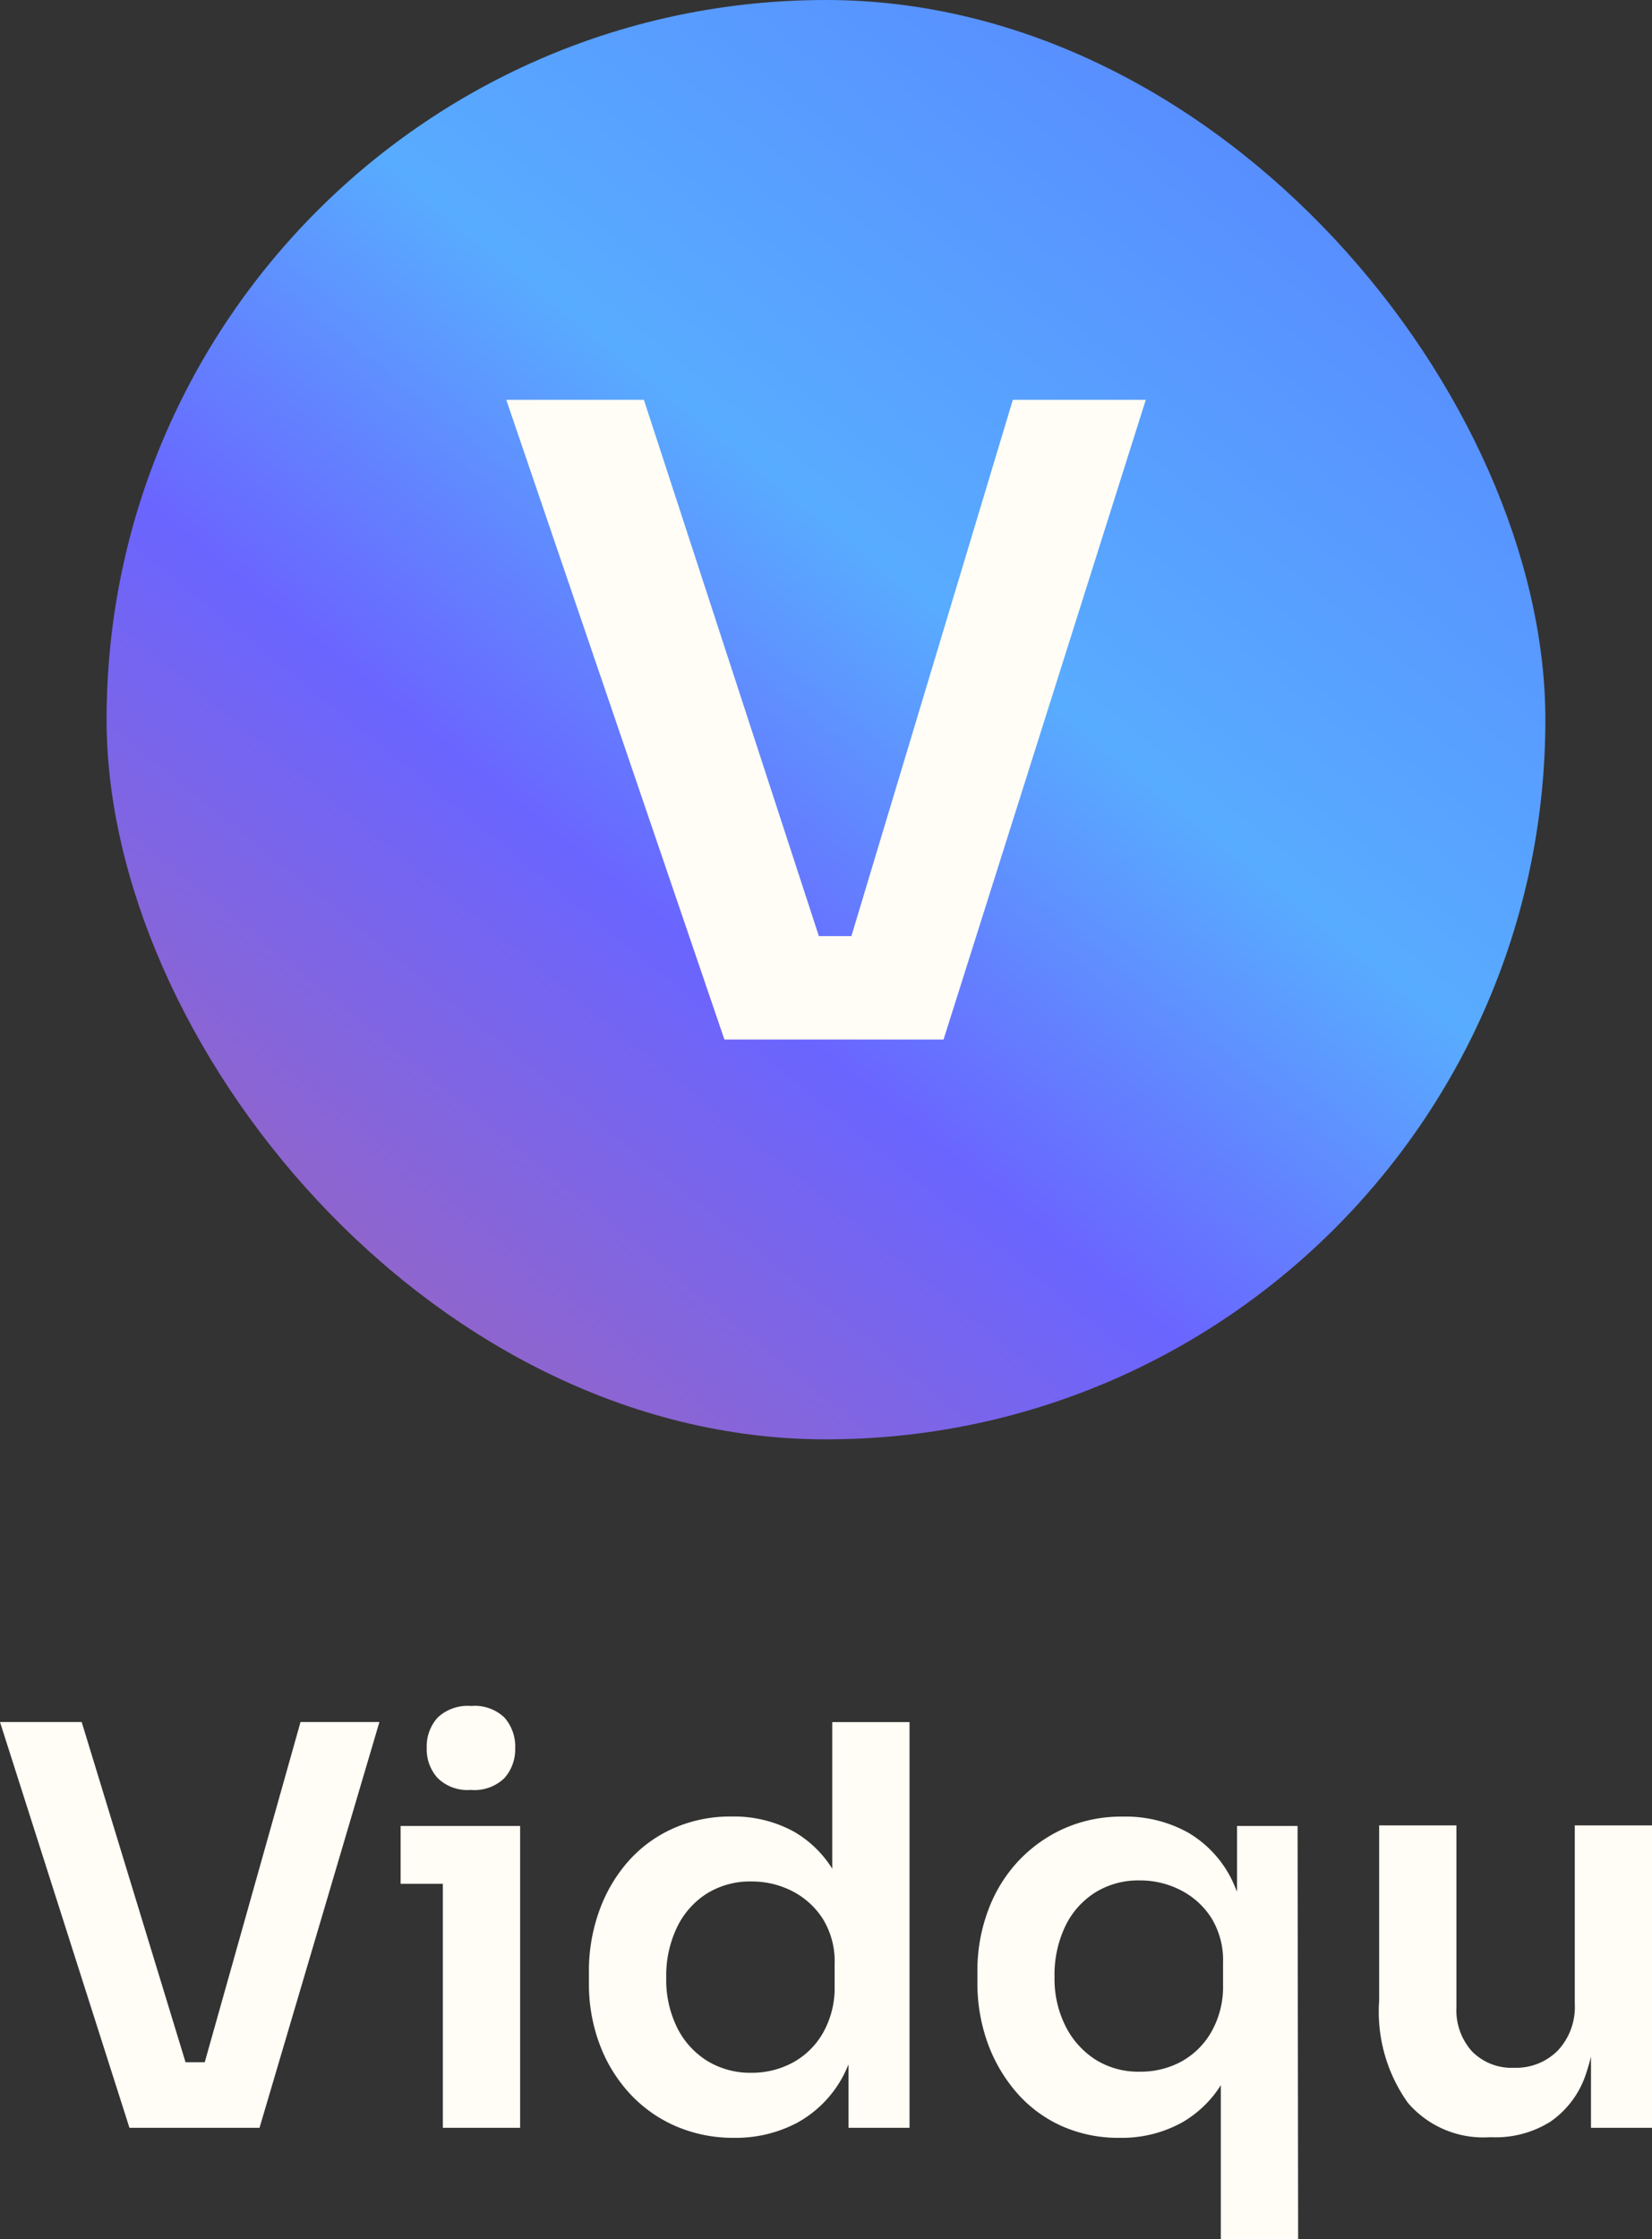 <svg xmlns="http://www.w3.org/2000/svg" xmlns:xlink="http://www.w3.org/1999/xlink" width="62.002" height="84" viewBox="0 0 62.002 84">
  <rect x="0" y="0" width="62.002" height="84" fill="#333333" stroke="none"/>
  <defs>
    <linearGradient id="linear-gradient" x1="0.86" y1="0.105" x2="0.135" y2="1" gradientUnits="objectBoundingBox">
      <stop offset="0" stop-color="#588bff"/>
      <stop offset="0.368" stop-color="#58acff"/>
      <stop offset="0.619" stop-color="#6a65ff"/>
      <stop offset="1" stop-color="#9f65b9"/>
    </linearGradient>
  </defs>
  <g id="icon_logo_footer" transform="translate(-212 -1495)">
    <rect id="Rectangle_31511" data-name="Rectangle 31511" width="54" height="54" rx="27" transform="translate(216 1495)" fill="url(#linear-gradient)"/>
    <path id="logo_vidqu" d="M5.447-5.423.588-20.647H3.654L7.679-7.467,6.8-7.884H9.055l-.9.417,3.712-13.18h2.961l-4.5,15.224Zm11.762,0V-16.747h2.9V-5.423Zm-1.585-9.155v-2.169h4.484v2.169ZM18.252-18.1a1.593,1.593,0,0,1-1.241-.448,1.6,1.6,0,0,1-.407-1.116,1.618,1.618,0,0,1,.407-1.147,1.645,1.645,0,0,1,1.262-.438,1.609,1.609,0,0,1,1.251.438,1.644,1.644,0,0,1,.4,1.147,1.624,1.624,0,0,1-.4,1.116A1.617,1.617,0,0,1,18.252-18.1ZM28.138-5.048a5.4,5.4,0,0,1-2.19-.438,5.111,5.111,0,0,1-1.731-1.23,5.609,5.609,0,0,1-1.126-1.846,6.434,6.434,0,0,1-.4-2.284v-.438a6.615,6.615,0,0,1,.386-2.273,5.728,5.728,0,0,1,1.084-1.856,4.936,4.936,0,0,1,1.689-1.241,5.275,5.275,0,0,1,2.2-.448,4.675,4.675,0,0,1,2.346.574,4.126,4.126,0,0,1,1.616,1.721,6.657,6.657,0,0,1,.667,2.878l-.855-1v-7.716h2.9V-5.423H32.434v-4.818h.5a6.342,6.342,0,0,1-.709,2.888,4.292,4.292,0,0,1-1.7,1.731A4.911,4.911,0,0,1,28.138-5.048Zm.647-2.44a3.219,3.219,0,0,0,1.564-.386A2.9,2.9,0,0,0,31.485-9a3.422,3.422,0,0,0,.428-1.741v-.834a3.032,3.032,0,0,0-.438-1.679A2.955,2.955,0,0,0,30.327-14.3a3.322,3.322,0,0,0-1.543-.365,3.069,3.069,0,0,0-1.658.448A3.06,3.06,0,0,0,26-12.952a4.193,4.193,0,0,0-.407,1.9,4.041,4.041,0,0,0,.417,1.887,3.073,3.073,0,0,0,1.137,1.241A3.085,3.085,0,0,0,28.784-7.488ZM46.407-1.252V-8.781l.855-1.335a6.35,6.35,0,0,1-.667,2.763,4.189,4.189,0,0,1-1.627,1.721,4.666,4.666,0,0,1-2.357.584,5.2,5.2,0,0,1-2.19-.448,4.9,4.9,0,0,1-1.679-1.251A5.878,5.878,0,0,1,37.658-8.6a6.589,6.589,0,0,1-.386-2.284v-.438a6.4,6.4,0,0,1,.4-2.252,5.47,5.47,0,0,1,1.126-1.846,5.341,5.341,0,0,1,1.721-1.23,5.275,5.275,0,0,1,2.2-.448,4.819,4.819,0,0,1,2.461.6,4.192,4.192,0,0,1,1.637,1.762,6.693,6.693,0,0,1,.657,2.826h-.459v-4.838h2.273l.021,15.5ZM43.362-7.529a3.2,3.2,0,0,0,1.575-.386,2.921,2.921,0,0,0,1.126-1.126,3.422,3.422,0,0,0,.428-1.741v-.834a3.032,3.032,0,0,0-.438-1.679A2.955,2.955,0,0,0,44.9-14.339a3.322,3.322,0,0,0-1.543-.365,3.069,3.069,0,0,0-1.658.448,3.06,3.06,0,0,0-1.126,1.262,4.242,4.242,0,0,0-.407,1.919,3.946,3.946,0,0,0,.417,1.846,3.175,3.175,0,0,0,1.126,1.251A3.017,3.017,0,0,0,43.362-7.529Zm13.1,2.461a3.724,3.724,0,0,1-3.034-1.293A5.888,5.888,0,0,1,52.35-10.2v-6.569h2.9v6.82a2.309,2.309,0,0,0,.584,1.658,2.081,2.081,0,0,0,1.585.615,2.2,2.2,0,0,0,1.637-.647,2.389,2.389,0,0,0,.636-1.752v-6.694h2.9V-5.423H60.3v-4.818h.229a8.069,8.069,0,0,1-.438,2.857,3.506,3.506,0,0,1-1.314,1.731,3.864,3.864,0,0,1-2.19.584Z" transform="translate(211.412 1580.252)" fill="#fffdf5"/>
    <path id="logo_vidqu-2" data-name="logo_vidqu" d="M8.775,3.353l-8.187-24H5.753L12.535.131,11.059-.527h3.8L13.343.131,19.6-20.647h4.99L17,3.353Z" transform="translate(230.413 1530.647)" fill="#fffdf5"/>
  </g>
</svg>
